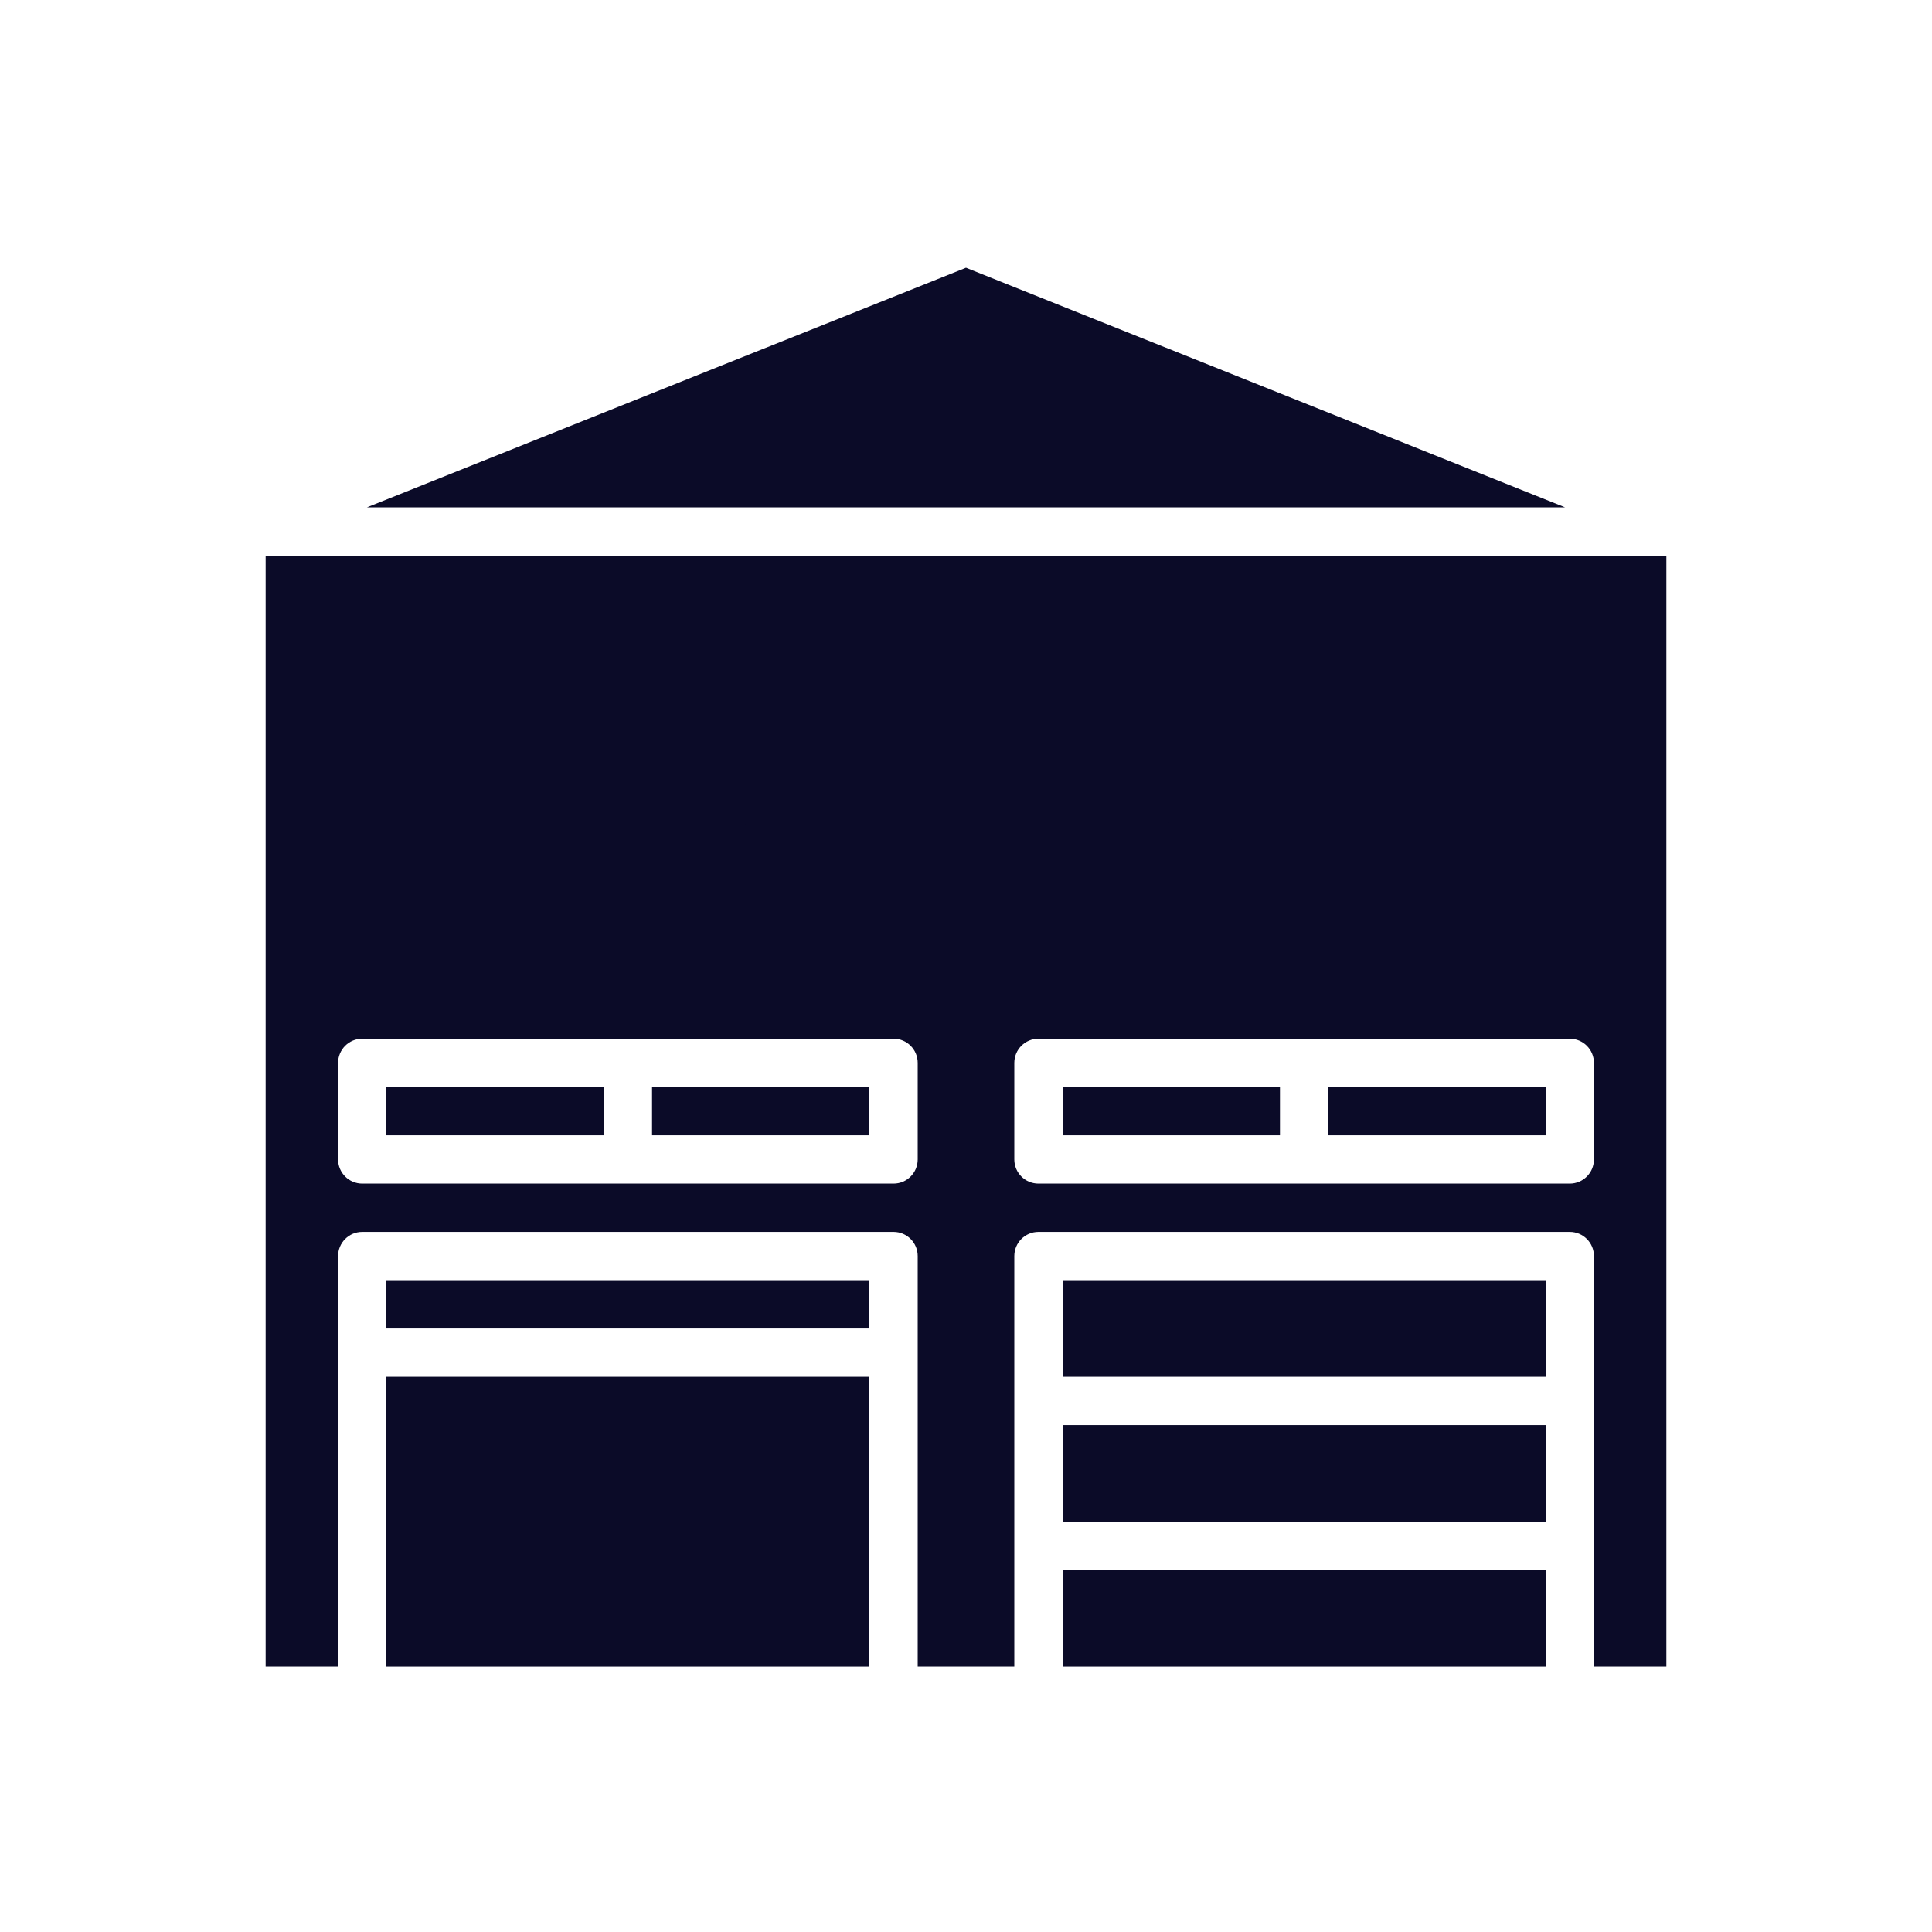 <?xml version="1.0" encoding="UTF-8" standalone="no"?>
<svg
   xmlns:dc="http://purl.org/dc/elements/1.1/"
   xmlns:cc="http://creativecommons.org/ns#"
   xmlns:rdf="http://www.w3.org/1999/02/22-rdf-syntax-ns#"
   xmlns:svg="http://www.w3.org/2000/svg"
   xmlns="http://www.w3.org/2000/svg"
   xmlns:sodipodi="http://sodipodi.sourceforge.net/DTD/sodipodi-0.dtd"
   xmlns:inkscape="http://www.inkscape.org/namespaces/inkscape"
   id="Layer_3"
   height="512"
   viewBox="0 0 64 64"
   width="512"
   data-name="Layer 3"
   version="1.1"
   sodipodi:docname="storage.svg"
   inkscape:version="0.92.5 (2060ec1f9f, 2020-04-08)">
  <defs
     id="defs33" />
  <sodipodi:namedview
     pagecolor="#ffffff"
     bordercolor="#666666"
     borderopacity="1"
     objecttolerance="10"
     gridtolerance="10"
     guidetolerance="10"
     inkscape:pageopacity="0"
     inkscape:pageshadow="2"
     inkscape:window-width="3368"
     inkscape:window-height="1376"
     id="namedview31"
     showgrid="false"
     inkscape:zoom="0.64871961"
     inkscape:cx="-153.82568"
     inkscape:cy="202.21475"
     inkscape:window-x="72"
     inkscape:window-y="27"
     inkscape:window-maximized="1"
     inkscape:current-layer="Layer_3" />
  <g
     id="g842"
     transform="matrix(0.8,0,0,0.8,6.4,6.408)"
     style="fill:#0b0b28">
    <path
       id="path2"
       d="m 36,51 h 20 v 4 H 36 Z"
       inkscape:connector-curvature="0"
       style="fill:#0b0b28" />
    <path
       id="path4"
       d="m 36,45 h 20 v 4 H 36 Z"
       inkscape:connector-curvature="0"
       style="fill:#0b0b28" />
    <path
       id="path6"
       d="m 36,57 h 20 v 4 H 36 Z"
       inkscape:connector-curvature="0"
       style="fill:#0b0b28" />
    <path
       id="path8"
       d="M 32,3.077 7.192,13 h 49.616 z"
       inkscape:connector-curvature="0"
       style="fill:#0b0b28" />
    <path
       id="path10"
       d="m 19,37 h 9 v 2 h -9 z"
       inkscape:connector-curvature="0"
       style="fill:#0b0b28" />
    <path
       id="path12"
       d="m 8,45 h 20 v 2 H 8 Z"
       inkscape:connector-curvature="0"
       style="fill:#0b0b28" />
    <path
       id="path14"
       d="M 8,49 H 28 V 61 H 8 Z"
       inkscape:connector-curvature="0"
       style="fill:#0b0b28" />
    <path
       id="path16"
       d="m 8,37 h 9 v 2 H 8 Z"
       inkscape:connector-curvature="0"
       style="fill:#0b0b28" />
    <path
       id="path18"
       d="m 47,37 h 9 v 2 h -9 z"
       inkscape:connector-curvature="0"
       style="fill:#0b0b28" />
    <path
       id="path20"
       d="m 36,37 h 9 v 2 h -9 z"
       inkscape:connector-curvature="0"
       style="fill:#0b0b28" />
    <path
       sodipodi:nodetypes="cccssssccssssccccssssssssssssssssss"
       inkscape:connector-curvature="0"
       id="path22"
       d="M 3,15 V 61 H 6 V 44 c 0,-0.552 0.448,-1 1,-1 h 22 c 0.552,0 1,0.448 1,1 v 17 h 4 V 44 c 0,-0.552 0.448,-1 1,-1 h 22 c 0.552,0 1,0.448 1,1 v 17 h 3 V 15 Z m 27,25 c 0,0.552 -0.448,1 -1,1 H 7 C 6.448,41 6,40.552 6,40 v -4 c 0,-0.552 0.448,-1 1,-1 h 22 c 0.552,0 1,0.448 1,1 z m 28,0 c 0,0.552 -0.448,1 -1,1 H 35 c -0.552,0 -1,-0.448 -1,-1 v -4 c 0,-0.552 0.448,-1 1,-1 h 22 c 0.552,0 1,0.448 1,1 z"
       style="fill:#0b0b28" />
    <path
       id="path24"
       d="m 41,26 a 3,3 0 0 1 2.816,2 H 47 V 27.3 A 3.3,3.3 0 0 0 43.7,24 H 40 A 1,1 0 0 1 39.293,23.707 L 36.707,21.121 A 3.853,3.853 0 0 0 34,20 h -7 a 3.808,3.808 0 0 0 -2.707,1.121 l -1.586,1.586 A 1,1 0 0 1 22,23 5.006,5.006 0 0 0 17,28 h 2.184 a 2.982,2.982 0 0 1 5.632,0 H 38.184 A 3,3 0 0 1 41,26 Z"
       inkscape:connector-curvature="0"
       style="fill:#0b0b28" />
    <circle
       id="circle26"
       r="1"
       cy="29"
       cx="22"
       style="fill:#0b0b28" />
    <circle
       id="circle28"
       r="1"
       cy="29"
       cx="41"
       style="fill:#0b0b28" />
  </g>
</svg>
